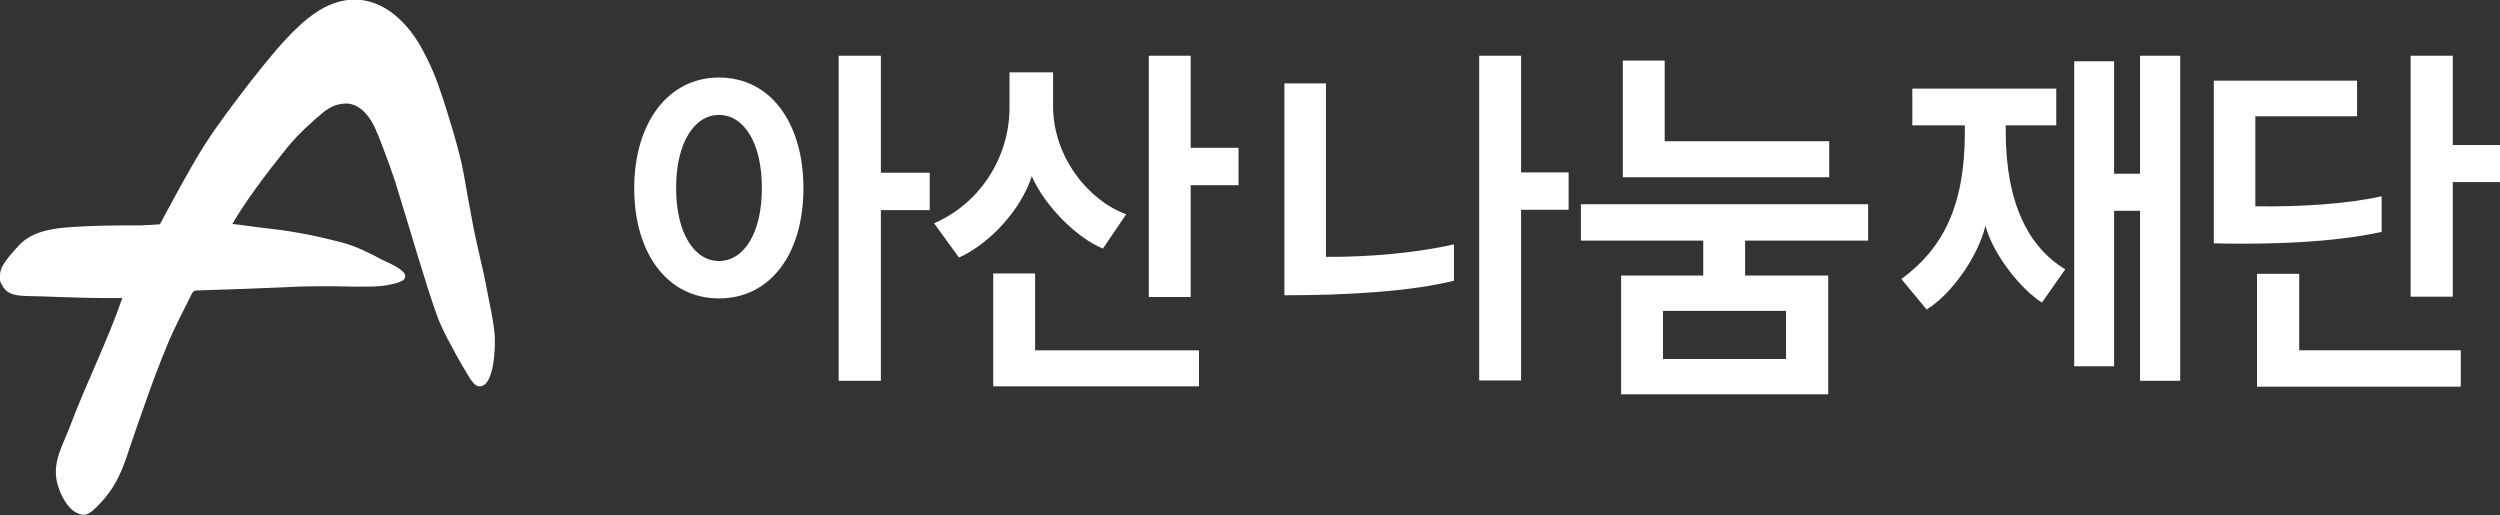 <svg width="97" height="20" viewBox="0 0 97 20" fill="none" xmlns="http://www.w3.org/2000/svg">
<rect x="0" y="0" width="97" height="20" fill="#333333" stroke="none"/>
<g clip-path="url(#clip0_205_3420)">
<path d="M19.191 12.976C19.165 12.613 19.075 12.143 18.998 11.78C18.894 11.243 18.804 10.746 18.662 10.155C18.559 9.685 18.443 9.215 18.34 8.664C18.25 8.207 18.095 7.334 17.992 6.743C17.824 5.79 17.321 4.245 17.192 3.842C16.908 2.969 16.702 2.512 16.418 1.975C15.618 0.457 14.277 -0.456 12.768 0.202C11.646 0.685 10.537 2.136 9.634 3.278C9.067 4.017 8.473 4.796 7.97 5.575C7.39 6.461 6.204 8.704 6.204 8.704C6.165 8.704 5.597 8.745 5.455 8.745C4.501 8.745 3.547 8.745 2.592 8.825C1.896 8.879 1.148 9.027 0.684 9.577C0.684 9.577 0.155 10.128 0.052 10.424C-0.013 10.598 -0.039 10.867 0.052 11.015C0.219 11.323 0.387 11.471 1.032 11.485C1.831 11.498 3.134 11.565 4.05 11.565C4.282 11.565 4.514 11.565 4.746 11.565C4.153 13.285 3.327 14.896 2.683 16.629C2.463 17.193 2.167 17.704 2.167 18.308C2.167 18.483 2.192 18.671 2.257 18.872C2.347 19.181 2.618 19.745 2.992 19.906C3.082 19.947 3.173 19.974 3.25 19.974C3.392 19.974 3.56 19.866 3.727 19.692C4.514 18.926 4.746 18.241 5.043 17.341C5.146 17.032 5.481 16.065 5.636 15.635C5.958 14.722 6.113 14.305 6.552 13.231C6.835 12.6 7.132 12.008 7.455 11.377C7.493 11.31 7.545 11.27 7.622 11.27C8.615 11.243 10.447 11.176 11.556 11.122C11.865 11.109 12.755 11.095 13.8 11.122C14.613 11.122 14.883 11.122 15.412 10.974C15.631 10.907 15.722 10.826 15.722 10.732C15.748 10.45 14.986 10.168 14.793 10.061C14.38 9.846 13.864 9.564 13.245 9.403C11.943 9.067 11.143 8.946 10.305 8.852C9.918 8.812 9.209 8.704 9.015 8.691C9.518 7.818 10.305 6.77 11.156 5.709C11.633 5.131 12.201 4.648 12.485 4.406C12.742 4.178 13.026 4.057 13.258 4.03C13.607 3.976 13.929 4.084 14.239 4.46C14.483 4.742 14.664 5.212 14.806 5.588C14.999 6.085 15.18 6.582 15.322 7.012C15.876 8.785 16.521 11.055 16.973 12.291C17.063 12.546 17.308 13.056 17.476 13.352C17.798 13.97 18.133 14.52 18.224 14.668C18.443 15.004 18.559 14.99 18.611 14.99C19.191 14.99 19.23 13.392 19.191 12.962V12.976Z" fill="white"/>
<path d="M27.897 3.008C29.896 3.008 31.173 4.768 31.173 7.306C31.173 9.845 29.896 11.578 27.897 11.578C25.898 11.578 24.608 9.832 24.608 7.306C24.608 4.781 25.911 3.008 27.897 3.008ZM27.897 10.127C28.851 10.127 29.561 9.066 29.561 7.293C29.561 5.52 28.851 4.459 27.897 4.459C26.942 4.459 26.233 5.534 26.233 7.293C26.233 9.053 26.942 10.127 27.897 10.127ZM34.178 8.153V14.775H32.54V2.162H34.178V6.702H36.074V8.153H34.178Z" fill="white"/>
<path d="M42.793 9.644C41.8 9.241 40.549 8.018 40.033 6.836C39.621 8.126 38.421 9.442 37.209 9.993L36.242 8.663C37.957 7.924 39.169 6.178 39.169 4.163V2.807H40.859V4.11C40.859 6.111 42.252 7.79 43.696 8.314L42.793 9.644ZM38.537 14.989V10.611H40.162V13.593H46.521V14.989H38.537ZM46.198 7.186V11.524H44.573V2.162H46.198V5.735H48.055V7.186H46.198Z" fill="white"/>
<path d="M59.018 6.689V2.162H57.393V14.761H59.018V8.139H60.862V6.689H59.018Z" fill="white"/>
<path d="M51.447 9.979V3.236H49.835V11.457C52.389 11.457 54.787 11.295 56.413 10.893V9.482C54.994 9.804 53.162 9.979 51.447 9.966V9.979Z" fill="white"/>
<path d="M62.9 15.299V10.691H66.086V9.335H61.34V7.925H72.483V9.335H67.711V10.691H70.935V15.299H62.913H62.9ZM64.59 2.337V5.48H70.974V6.877H62.965V2.35H64.59V2.337ZM69.297 12.062H64.525V13.929H69.297V12.062Z" fill="white"/>
<path d="M77.822 4.848V5.09C77.822 7.897 78.712 9.59 80.131 10.45L79.228 11.739C78.428 11.242 77.332 9.885 77.036 8.757C76.752 9.953 75.707 11.43 74.753 12.008L73.773 10.826C75.372 9.657 76.236 8.005 76.236 5.144V4.862H74.198V3.438H79.783V4.862H77.835L77.822 4.848ZM83.033 14.775V8.18H82.027V14.21H80.479V2.377H82.027V6.742H83.033V2.162H84.593V14.775H83.033Z" fill="white"/>
<path d="M92.408 7.615C91.08 7.911 89.249 8.032 87.507 8.005V4.512H91.454V3.129H85.895V9.442C88.913 9.509 90.977 9.308 92.408 8.999V7.602V7.615Z" fill="white"/>
<path d="M89.21 10.624H87.572V15.003H95.478V13.592H89.21V10.624Z" fill="white"/>
<path d="M95.168 5.628V2.162H93.531V11.511H95.168V7.065H97V5.628H95.168Z" fill="white"/>
</g>
<defs>
<clipPath id="clip0_205_3420">
<rect width="97" height="20" fill="white"/>
</clipPath>
</defs>
</svg>
